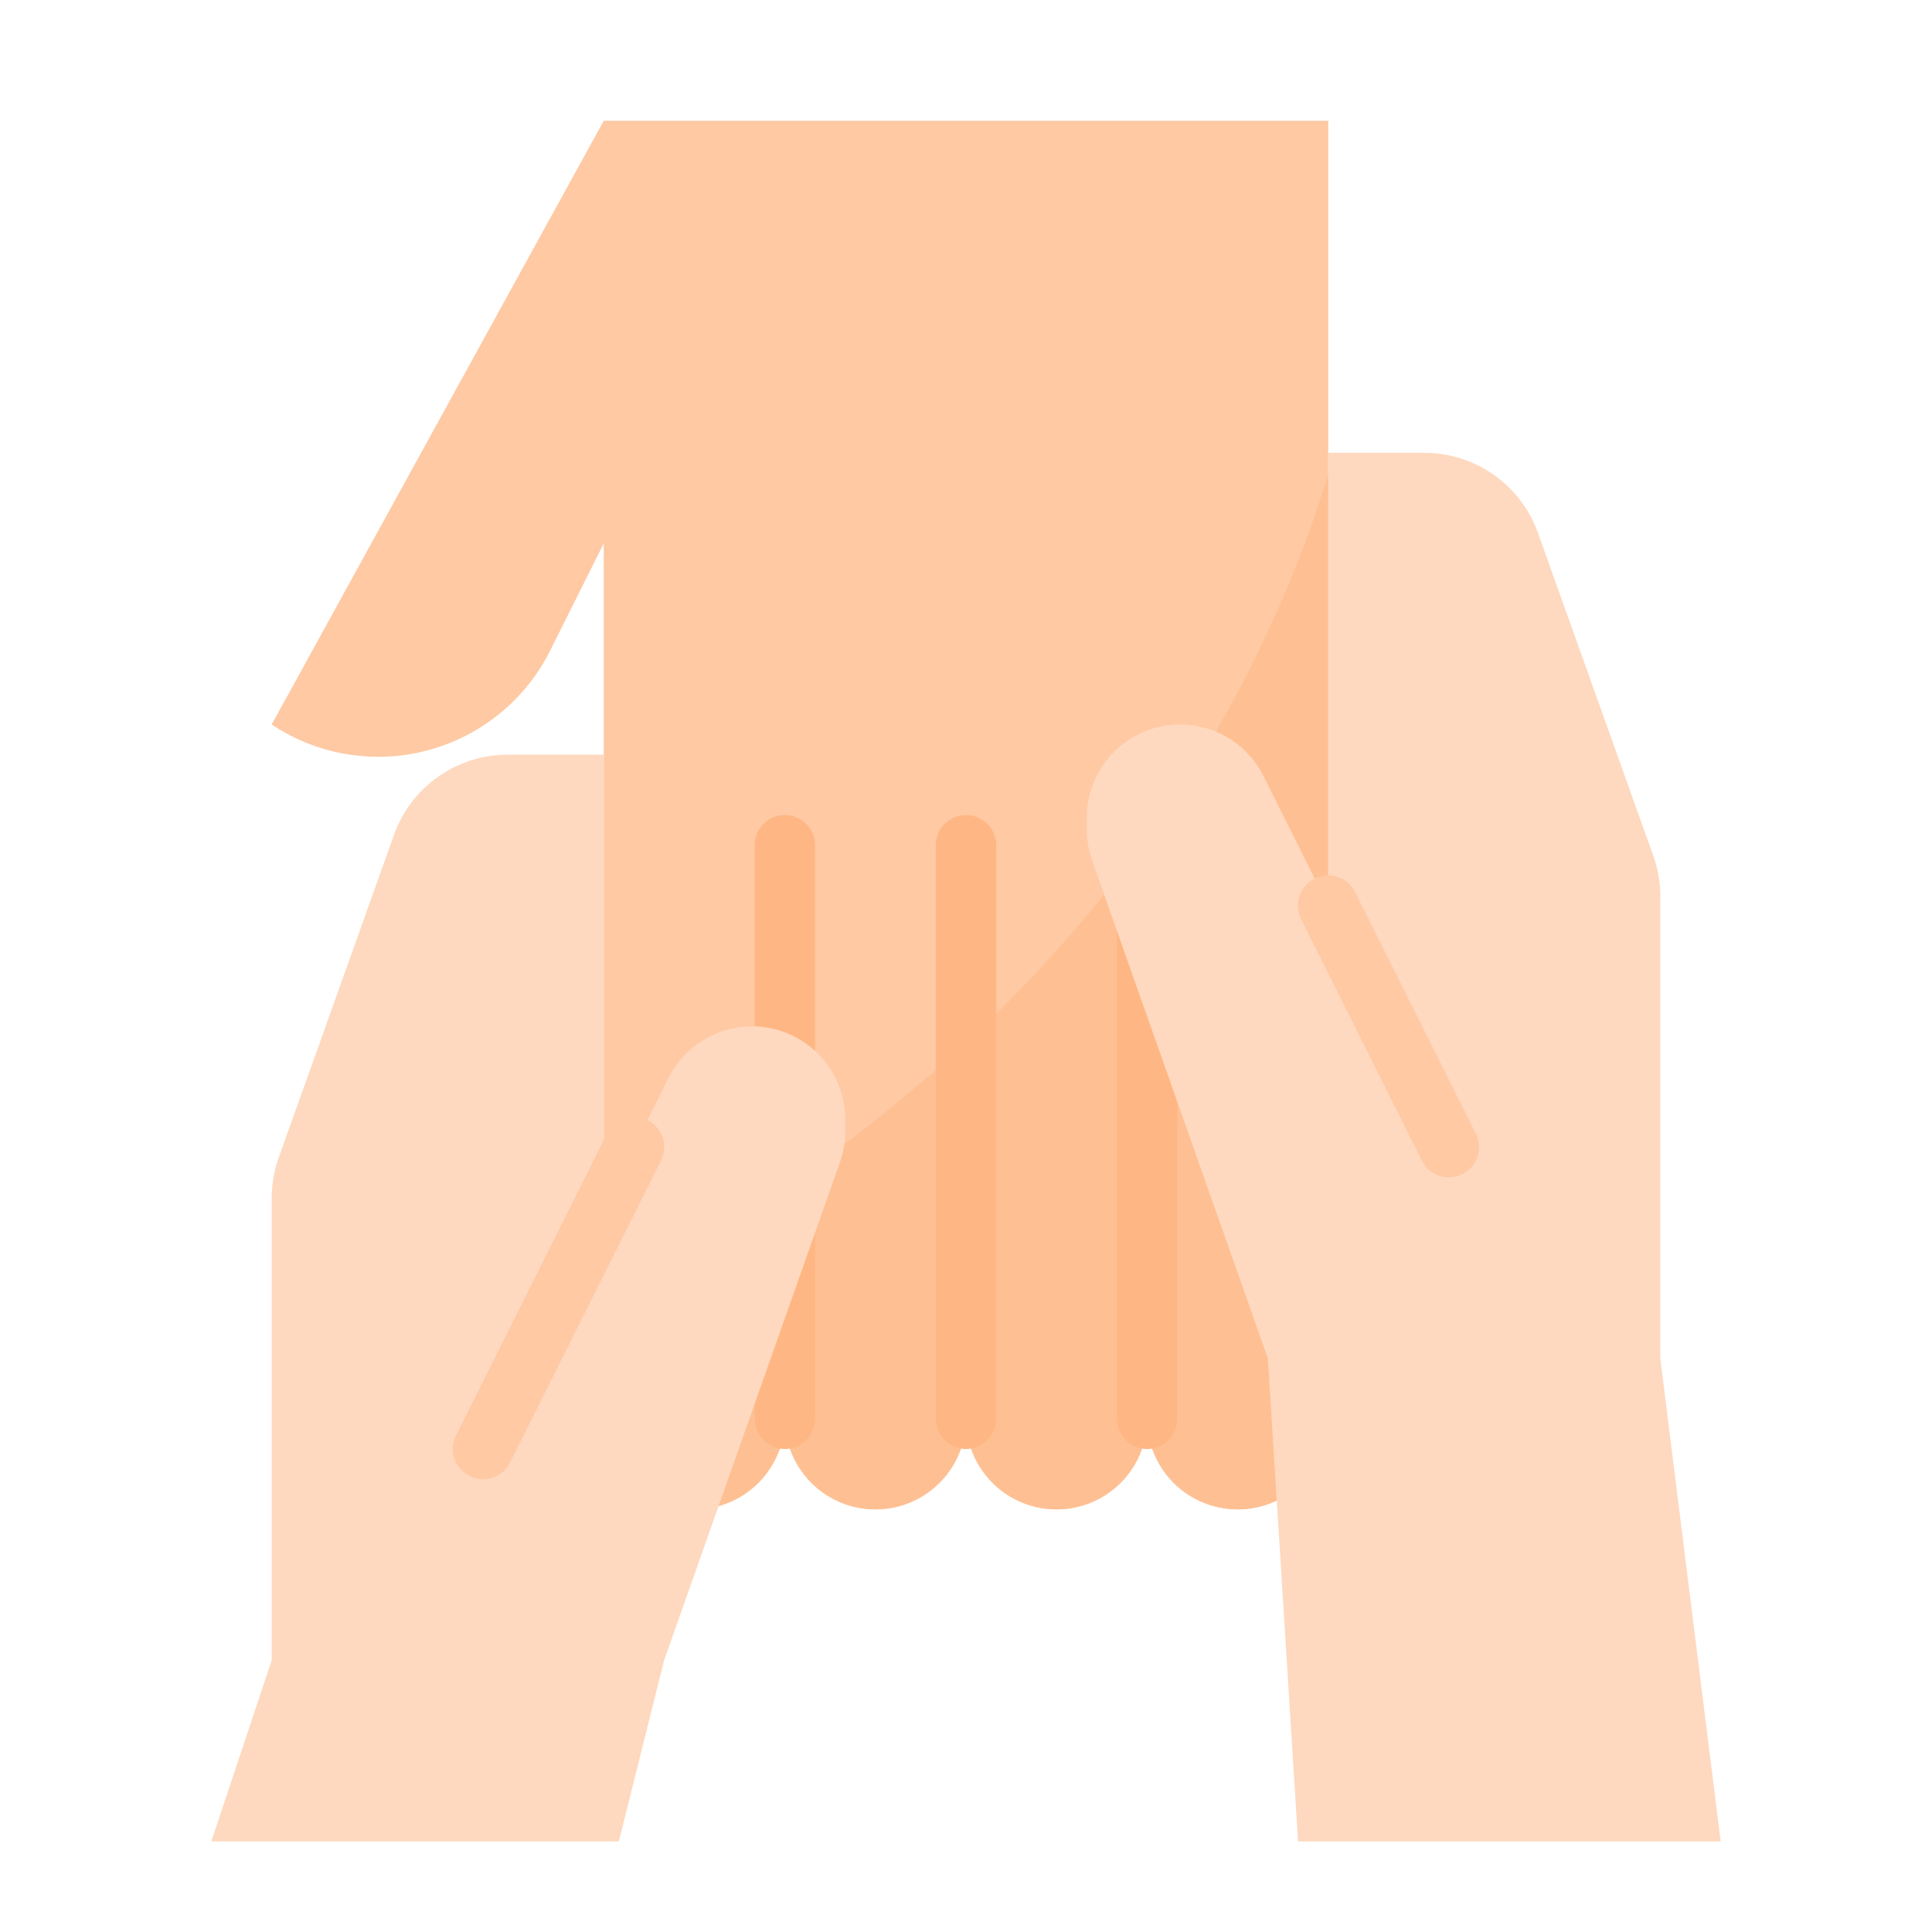 <svg xmlns="http://www.w3.org/2000/svg" viewBox="0 0 64 64"><title>hand-treatment-massage-spa</title><g id="flat"><path d="M20,4,9,24a6.366,6.366,0,0,0,9.225-2.45L20,18V47a3,3,0,0,0,6,0,3,3,0,0,0,6,0,3,3,0,0,0,6,0,3,3,0,0,0,6,0V4Z" style="fill:#fec9a3"/><path d="M20,42.841V47a3,3,0,0,0,6,0,3,3,0,0,0,6,0,3,3,0,0,0,6,0,3,3,0,0,0,6,0V15.712C39.208,31.191,26.948,39.339,20,42.841Z" style="fill:#fec093"/><path d="M26,48a1,1,0,0,1-1-1V28a1,1,0,0,1,2,0V47A1,1,0,0,1,26,48Z" style="fill:#feb784"/><path d="M32,48a1,1,0,0,1-1-1V28a1,1,0,0,1,2,0V47A1,1,0,0,1,32,48Z" style="fill:#feb784"/><path d="M38,48a1,1,0,0,1-1-1V28a1,1,0,0,1,2,0V47A1,1,0,0,1,38,48Z" style="fill:#feb784"/><path d="M24.91,34a3.089,3.089,0,0,0-2.764,1.708L20,40V25H16.819a4,4,0,0,0-3.767,2.655L9.233,38.347A4.008,4.008,0,0,0,9,39.693V55L7,61H20.5L22,55l5.824-16.5A3.1,3.1,0,0,0,28,37.471V37.09A3.09,3.09,0,0,0,24.91,34Z" style="fill:#fed9bf"/><path d="M16,49a1,1,0,0,1-.894-1.447l5-10a1,1,0,0,1,1.79.894l-5,10A1,1,0,0,1,16,49Z" style="fill:#fec9a3"/><path d="M55,45V29.693a4.008,4.008,0,0,0-.233-1.346L50.948,17.655A4,4,0,0,0,47.181,15H44V30l-2.146-4.292A3.09,3.09,0,0,0,36,27.09v.381a3.1,3.1,0,0,0,.176,1.028L42,45l1,16H57Z" style="fill:#fed9bf"/><path d="M48,39a1,1,0,0,1-.9-.553l-4-8a1,1,0,0,1,1.79-.894l4,8A1,1,0,0,1,48,39Z" style="fill:#fec9a3"/></g></svg>